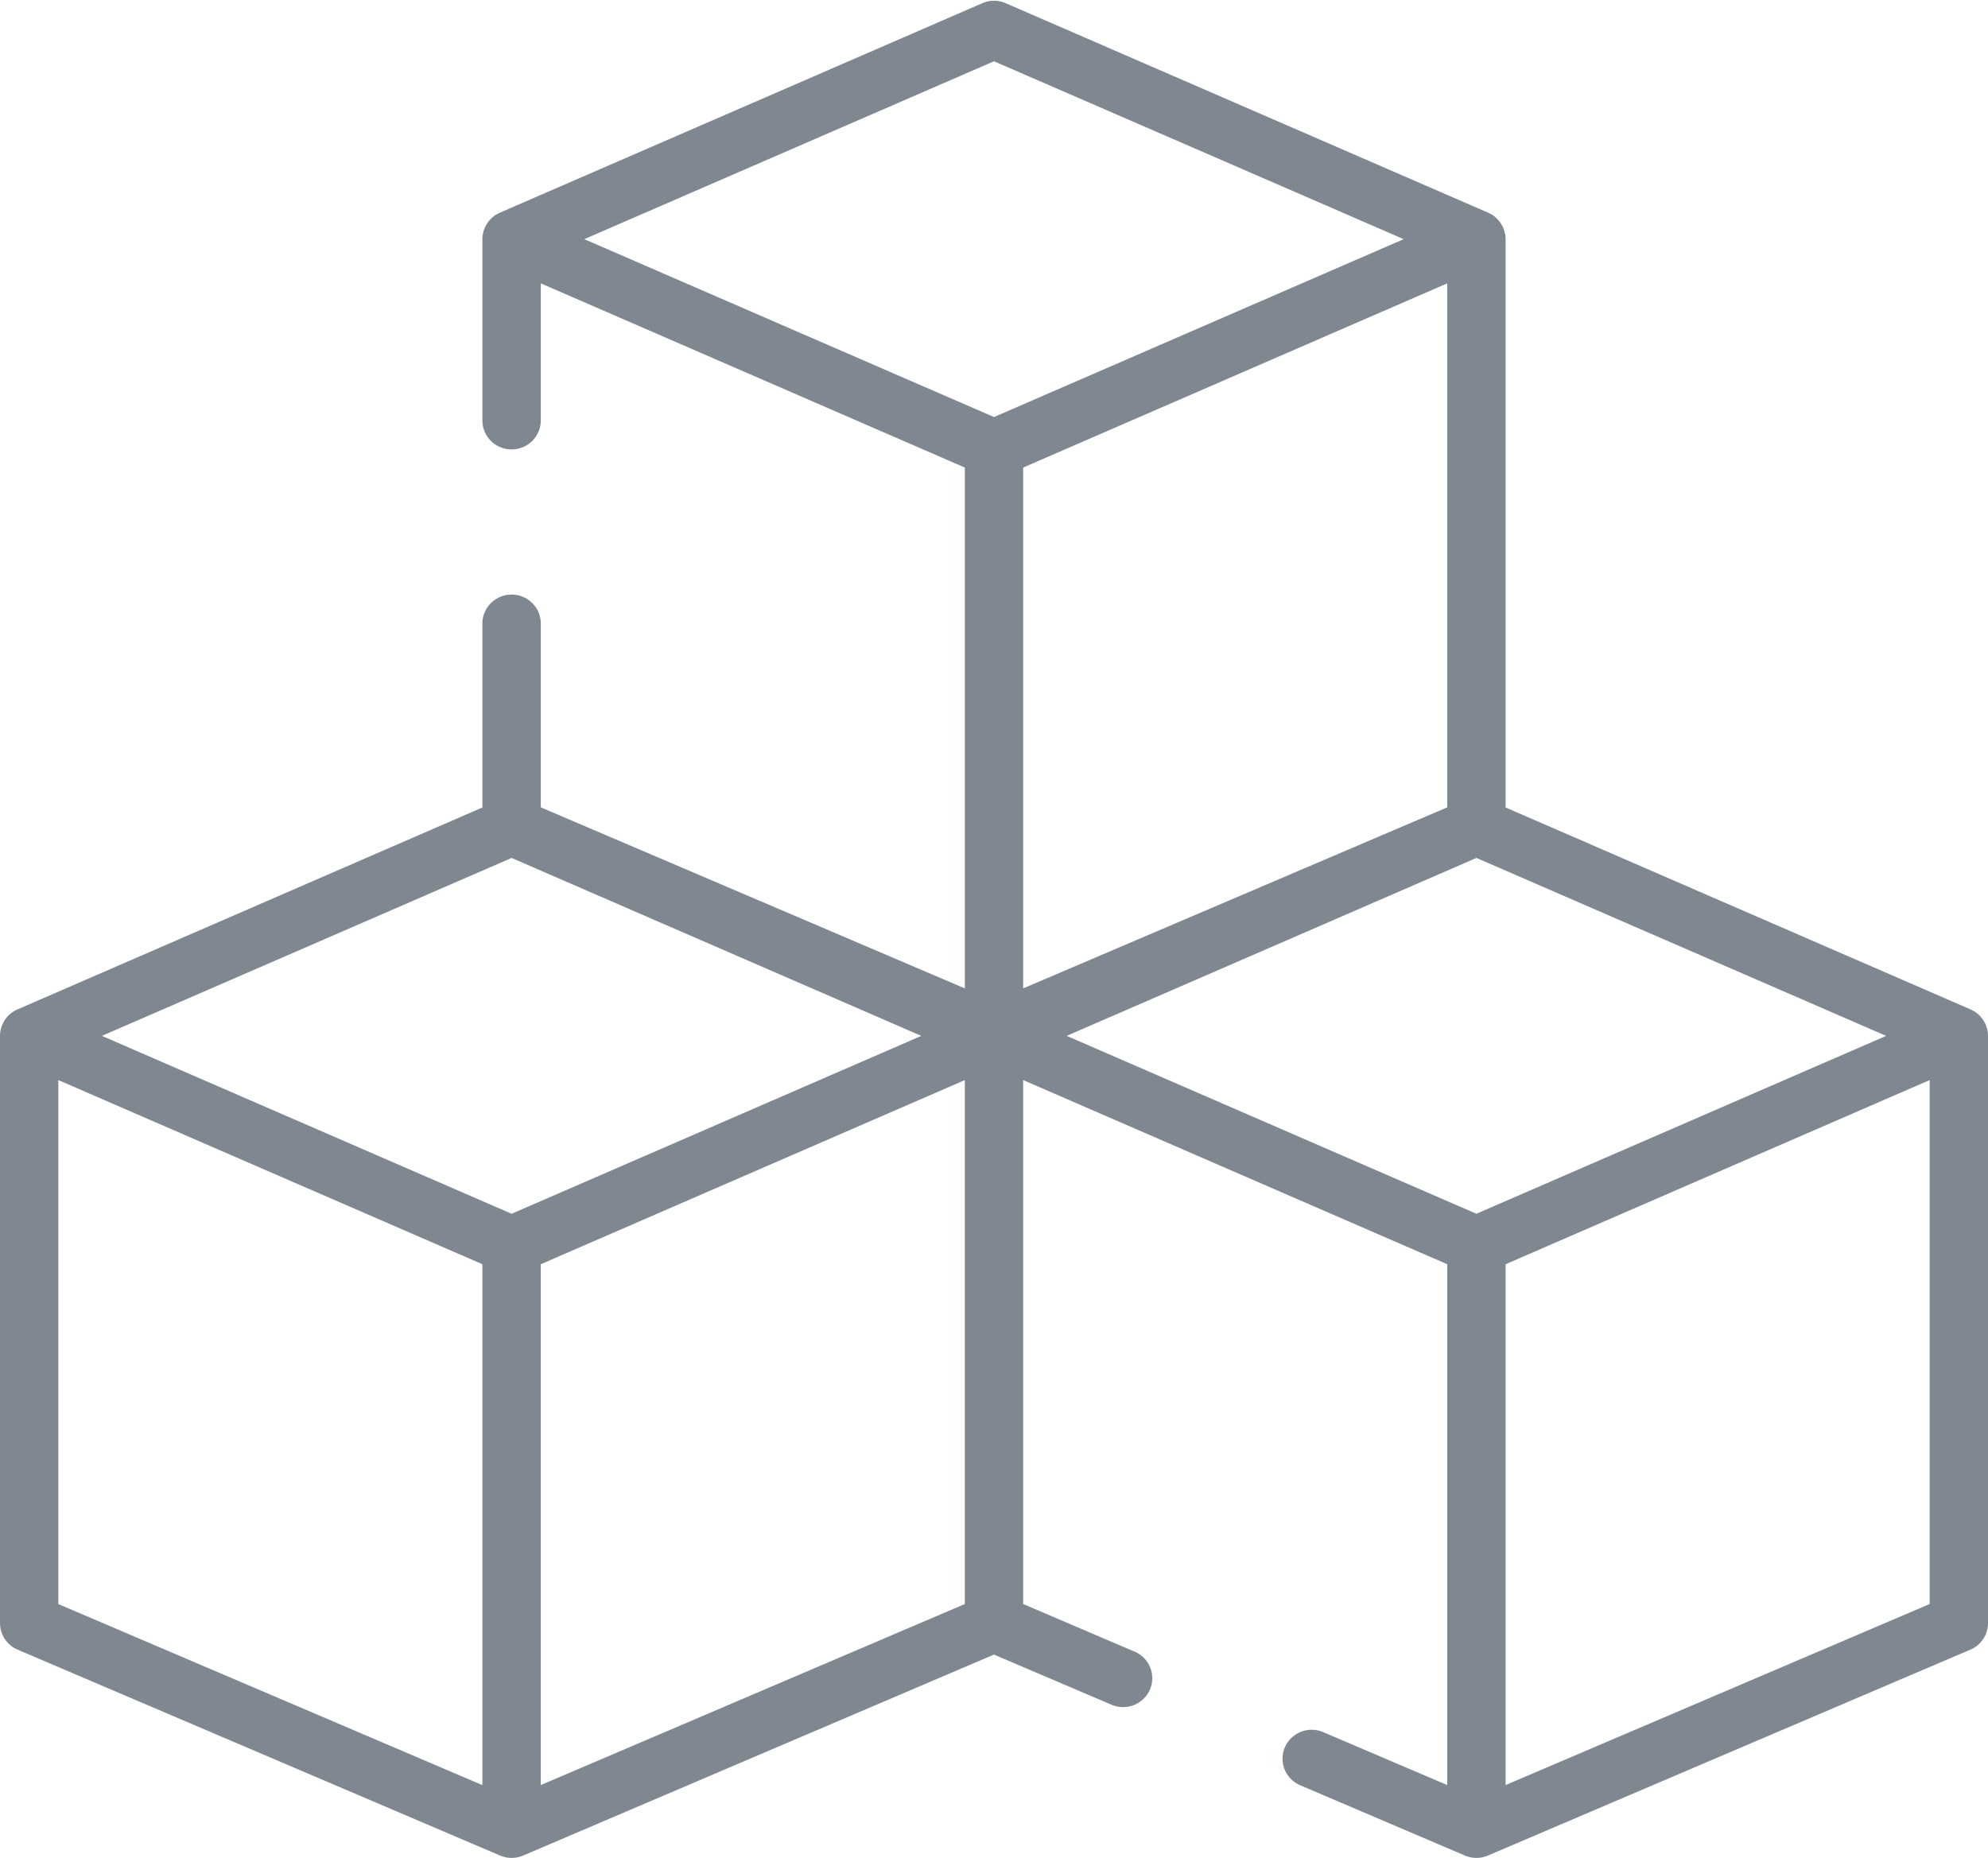 <svg xmlns="http://www.w3.org/2000/svg" xmlns:xlink="http://www.w3.org/1999/xlink" width="46" height="43" viewBox="0 0 46 43"><defs><path id="vm5fa" d="M684 9291.974v13.59c0 .268-.16.51-.408.615l-11.163 4.765a.682.682 0 0 1-.07.026c-.006 0-.011.002-.017.003a.63.63 0 0 1-.07.017c-.008 0-.015.002-.023.003a.913.913 0 0 1-.087.006c-.029 0-.057-.003-.086-.006-.008 0-.016-.002-.023-.003a.64.64 0 0 1-.07-.017c-.006 0-.012-.002-.017-.003a.682.682 0 0 1-.07-.026l-3.812-1.627a.667.667 0 0 1-.353-.879.677.677 0 0 1 .887-.35l2.87 1.225v-12.054l-9.813-4.262v12.126l2.579 1.102c.342.146.5.54.353.88a.678.678 0 0 1-.887.349l-2.72-1.161-10.895 4.651a.684.684 0 0 1-.071.026c-.006 0-.011.002-.016.003a.639.639 0 0 1-.07.017l-.024.003a.915.915 0 0 1-.086.006c-.03 0-.058-.003-.087-.006-.008 0-.015-.002-.023-.003a.645.645 0 0 1-.07-.017c-.006 0-.011-.002-.017-.003a.684.684 0 0 1-.07-.026l-11.163-4.765a.67.67 0 0 1-.408-.615v-13.59c0-.031.003-.061.007-.092l.005-.03a.632.632 0 0 1 .014-.06l.01-.033.02-.052.016-.03a.435.435 0 0 1 .027-.05l.018-.029a.562.562 0 0 1 .037-.048l.019-.024a.78.78 0 0 1 .063-.06l.002-.002a.66.66 0 0 1 .068-.05l.006-.004a.271.271 0 0 1 .023-.013.422.422 0 0 1 .06-.03l.01-.006 10.757-4.673v-4.257c0-.37.303-.67.676-.67.373 0 .675.3.675.67v4.254l9.812 4.19v-12.054l-9.812-4.263v3.173c0 .37-.302.67-.675.67a.672.672 0 0 1-.676-.67v-4.196c0-.031.003-.061.007-.091l.006-.03a.701.701 0 0 1 .013-.06l.011-.033.02-.052.015-.031a.532.532 0 0 1 .028-.05c.006-.01.011-.02.018-.029a.54.54 0 0 1 .055-.07.652.652 0 0 1 .064-.062l.001-.001a.655.655 0 0 1 .068-.051l.006-.004a.252.252 0 0 1 .023-.012c.02-.011.04-.023.06-.031l.01-.006 11.162-4.848a.677.677 0 0 1 .542 0l11.163 4.848.01.006a.75.75 0 0 1 .082.043l.006.004a.667.667 0 0 1 .068.05l.001.002c.023.019.044.04.064.062l.018.022c.013.016.026.031.037.048l.019.03a.53.53 0 0 1 .027.049l.015.03a.991.991 0 0 1 .03.087c.006.019.01.039.014.059l.006.03c.004.03.007.06.007.09v13.154l10.758 4.673.01.005c.02.009.04.02.059.031a.271.271 0 0 1 .023.013l.006.004a.643.643 0 0 1 .068.05l.002.002c.023.019.044.04.063.061l.018.023c.014.016.026.031.038.048l.018.03c.01.015.019.031.027.048.006.01.01.021.015.031a.991.991 0 0 1 .031.086c.006.02.01.04.014.06l.005.03c.004.03.007.06.007.09zm-34.838 5.285l-9.812-4.262v12.127l9.812 4.19zm10.156-5.285l-9.48-4.118-9.48 4.118 9.48 4.117zm1.007 1.023l-9.812 4.262v12.054l9.812-4.19zm10.155-19.462l-9.48-4.117-9.48 4.117 9.48 4.117zm-8.805 17.34l9.812-4.19v-12.127l-9.812 4.263zm19.968 1.099l-9.48-4.118-9.481 4.118 9.48 4.117zm1.007 1.023l-9.812 4.262v12.054l9.812-4.19z"/></defs><g><g transform="translate(-638 -9268)"><use fill="#7f8890" xlink:href="#vm5fa"/></g></g></svg>